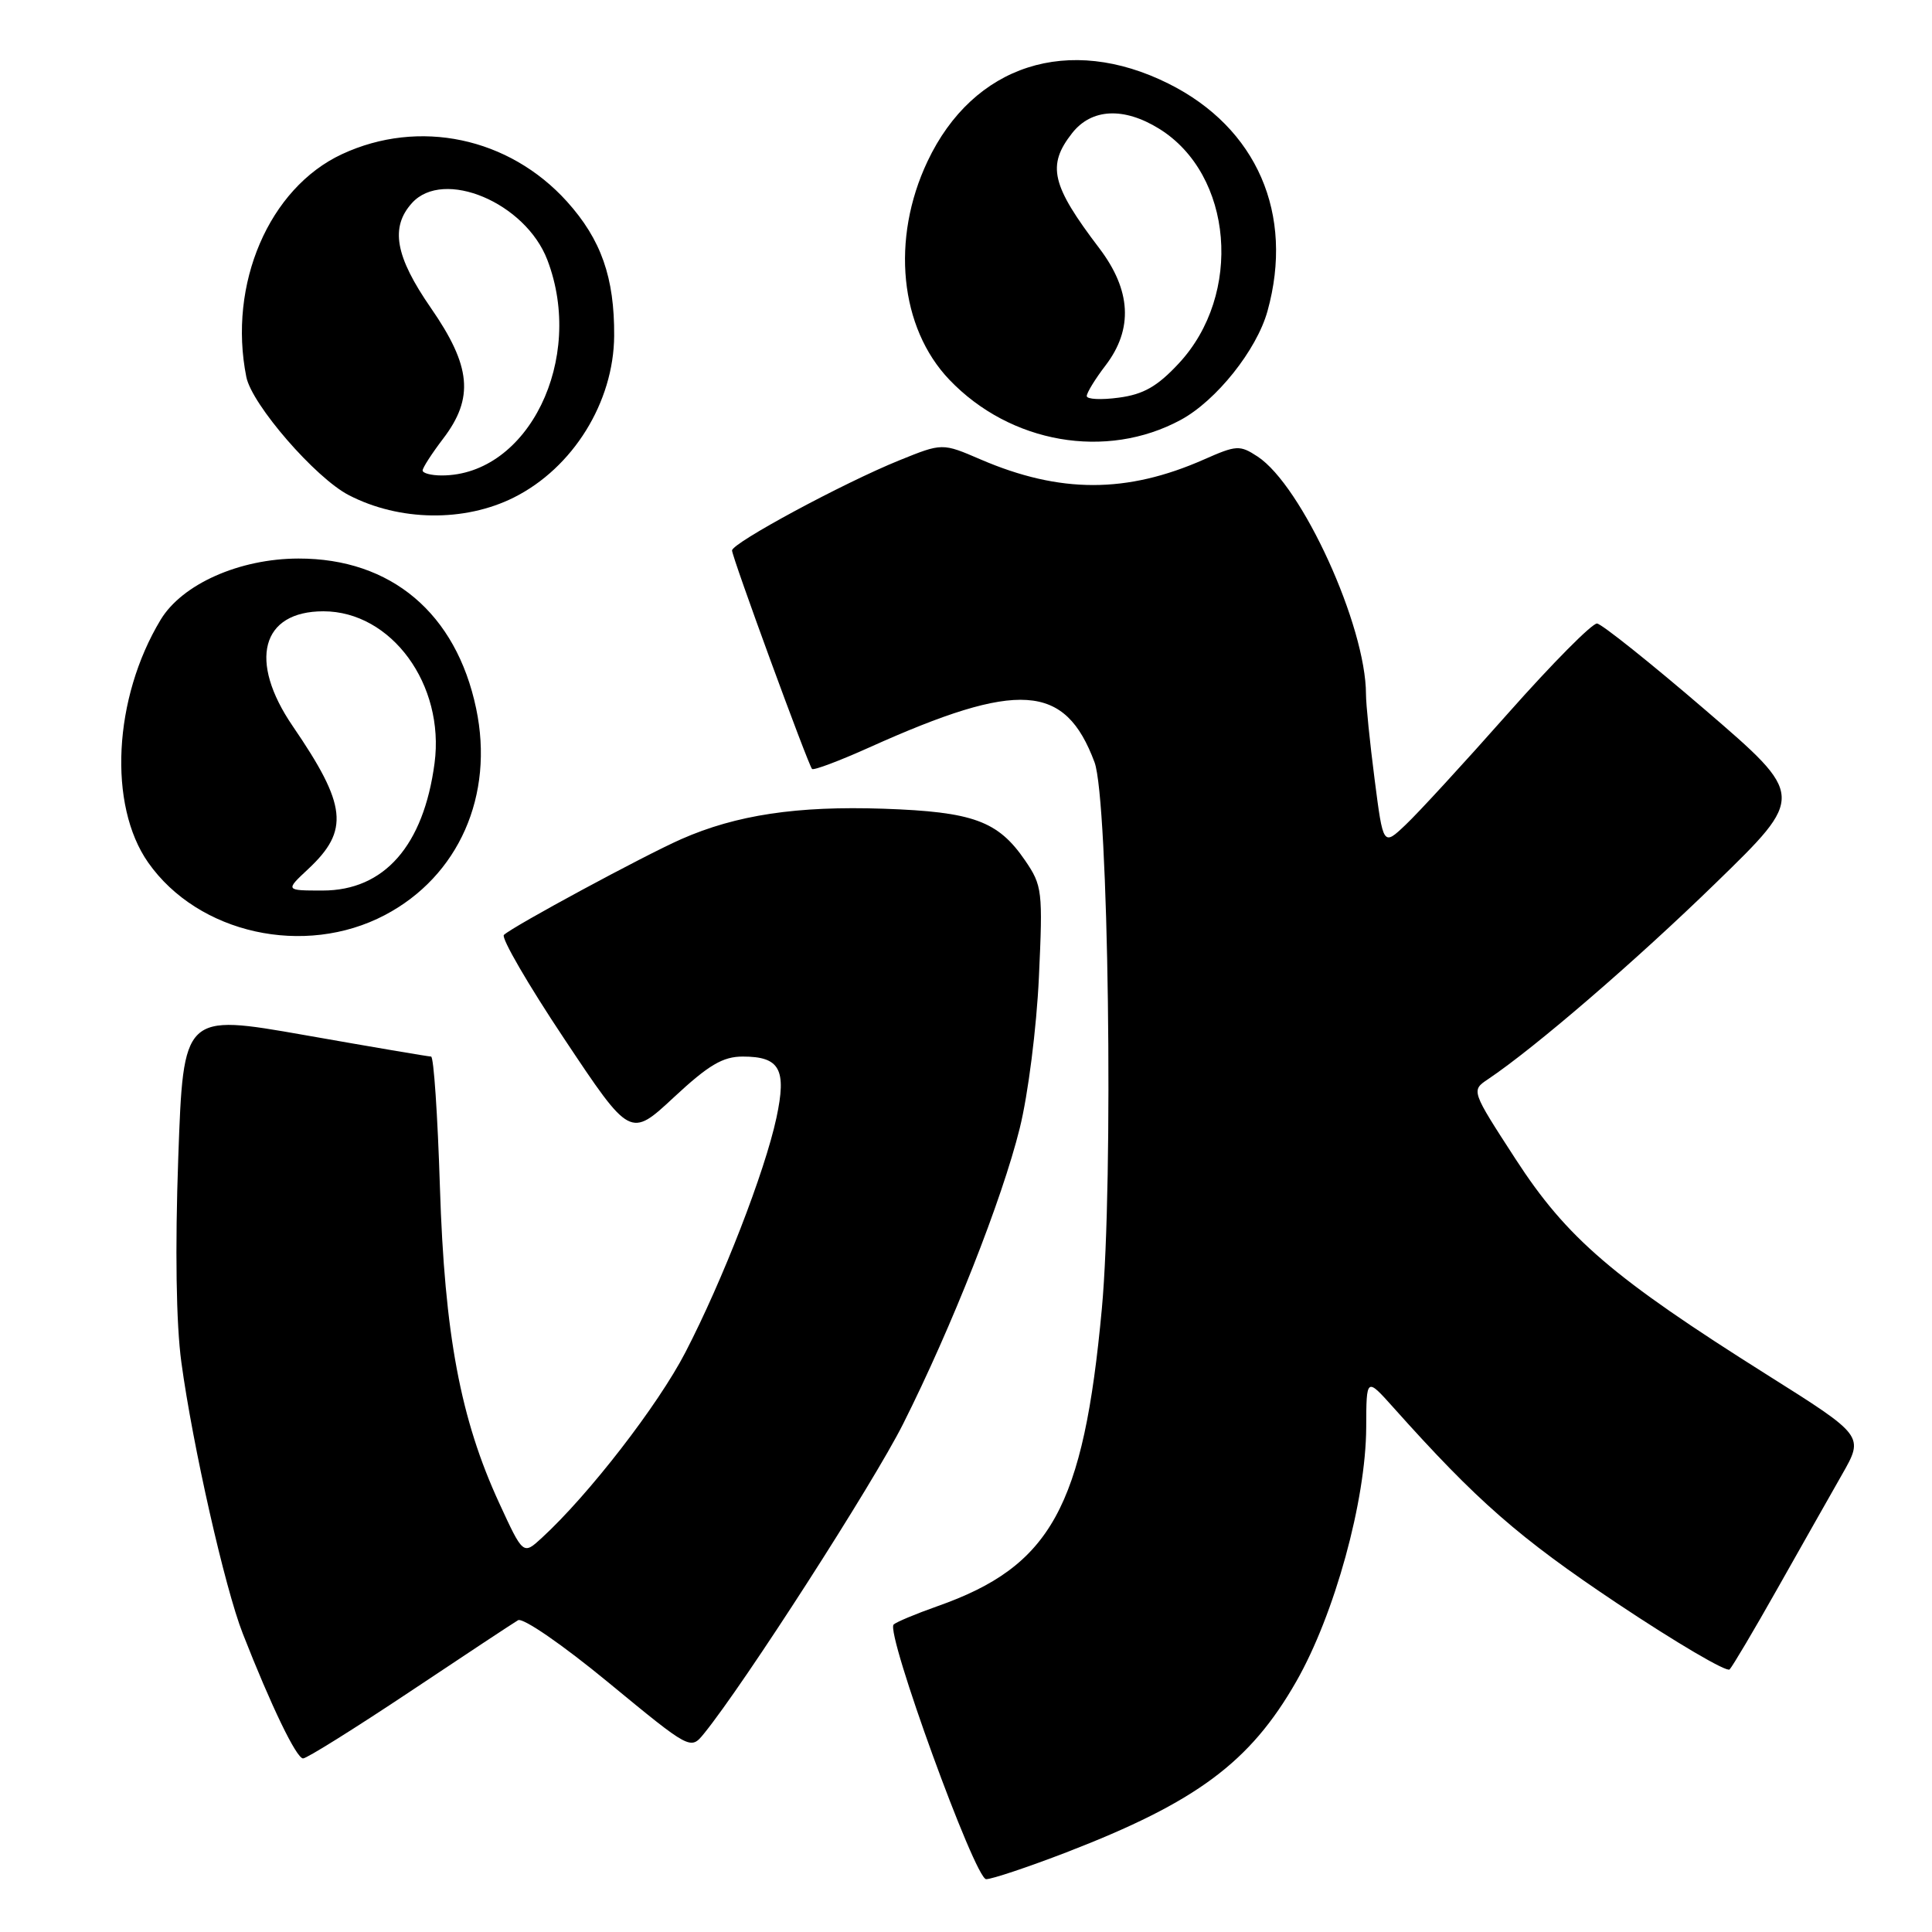 <?xml version="1.0" encoding="UTF-8" standalone="no"?>
<!DOCTYPE svg PUBLIC "-//W3C//DTD SVG 1.1//EN" "http://www.w3.org/Graphics/SVG/1.1/DTD/svg11.dtd" >
<svg xmlns="http://www.w3.org/2000/svg" xmlns:xlink="http://www.w3.org/1999/xlink" version="1.1" viewBox="0 0 256 256">
 <g >
 <path fill="currentColor"
d=" M 141.29 245.45 C 158.54 238.79 165.65 233.51 171.76 222.81 C 176.84 213.92 180.99 198.85 181.03 189.12 C 181.05 182.50 181.05 182.50 184.63 186.50 C 195.70 198.89 201.25 203.75 214.31 212.47 C 222.11 217.67 228.79 221.60 229.18 221.21 C 229.56 220.82 232.42 216.00 235.52 210.50 C 238.62 205.00 242.48 198.20 244.08 195.38 C 247.00 190.26 247.00 190.26 234.15 182.17 C 213.70 169.29 207.62 164.07 200.82 153.58 C 194.93 144.50 194.93 144.50 197.17 143.00 C 203.40 138.82 216.77 127.30 227.35 117.00 C 239.21 105.47 239.21 105.47 225.99 94.10 C 218.72 87.85 212.25 82.69 211.62 82.62 C 210.99 82.55 205.69 87.90 199.84 94.50 C 194.00 101.10 187.88 107.76 186.24 109.30 C 183.28 112.11 183.28 112.11 182.14 103.24 C 181.51 98.36 181.00 93.30 181.00 92.00 C 181.00 82.94 172.52 64.35 166.63 60.49 C 164.28 58.95 163.84 58.98 159.54 60.88 C 149.31 65.40 140.45 65.40 129.94 60.88 C 124.86 58.69 124.86 58.69 119.18 60.99 C 111.74 64.00 97.00 71.95 97.00 72.94 C 97.00 73.82 107.06 101.28 107.60 101.89 C 107.80 102.11 111.23 100.82 115.23 99.02 C 135.00 90.13 141.12 90.54 145.03 101.00 C 146.89 105.98 147.57 156.45 146.00 173.42 C 143.56 199.76 139.26 207.54 124.19 212.84 C 121.33 213.85 118.73 214.94 118.41 215.26 C 117.32 216.35 129.19 249.00 130.67 249.00 C 131.44 249.00 136.22 247.40 141.29 245.45 Z  M 54.28 224.18 C 61.55 219.33 68.01 215.06 68.64 214.69 C 69.28 214.31 74.54 217.93 80.64 222.96 C 91.50 231.90 91.50 231.90 93.29 229.70 C 98.63 223.12 115.69 196.59 119.67 188.67 C 126.11 175.85 132.78 158.95 135.12 149.50 C 136.23 145.04 137.35 136.19 137.66 129.50 C 138.19 118.02 138.11 117.35 135.82 114.00 C 132.24 108.77 128.93 107.57 117.08 107.16 C 105.61 106.77 97.56 107.98 90.27 111.19 C 85.31 113.38 68.04 122.70 66.77 123.88 C 66.37 124.25 69.97 130.46 74.78 137.67 C 83.51 150.78 83.51 150.78 89.30 145.39 C 93.90 141.11 95.78 140.00 98.42 140.00 C 103.34 140.00 104.26 141.68 102.88 148.12 C 101.35 155.25 95.76 169.66 90.82 179.19 C 87.19 186.21 78.00 198.08 71.80 203.77 C 69.32 206.05 69.32 206.05 66.15 199.17 C 61.01 188.02 58.91 176.85 58.29 157.25 C 57.99 147.76 57.47 140.00 57.12 140.00 C 56.78 140.00 49.25 138.72 40.40 137.16 C 24.30 134.33 24.30 134.33 23.62 153.41 C 23.19 165.47 23.34 175.44 24.03 180.50 C 25.53 191.56 29.79 210.40 32.17 216.46 C 35.94 226.09 39.28 233.00 40.16 233.00 C 40.65 233.00 47.00 229.03 54.28 224.18 Z  M 51.00 121.25 C 60.79 116.10 65.52 105.39 63.09 93.87 C 60.44 81.26 51.82 73.99 39.55 74.01 C 31.73 74.02 24.13 77.40 21.28 82.13 C 15.02 92.51 14.30 106.69 19.64 114.30 C 26.27 123.73 40.35 126.85 51.00 121.25 Z  M 68.09 65.92 C 75.92 62.00 81.32 53.30 81.38 44.50 C 81.43 36.79 79.66 31.74 75.13 26.71 C 67.45 18.20 55.52 15.68 45.31 20.43 C 35.65 24.93 30.18 37.66 32.64 49.95 C 33.37 53.61 41.80 63.33 46.22 65.61 C 52.92 69.08 61.54 69.20 68.09 65.92 Z  M 156.45 55.64 C 161.17 53.09 166.52 46.38 167.95 41.22 C 171.52 28.37 166.55 16.93 154.85 11.09 C 141.63 4.48 128.96 8.56 122.90 21.38 C 118.03 31.67 119.21 43.42 125.80 50.32 C 133.88 58.77 146.59 60.97 156.45 55.64 Z  M 40.84 115.15 C 46.32 110.03 45.96 106.70 38.79 96.22 C 32.87 87.56 34.62 81.00 42.85 81.00 C 51.86 81.00 58.96 90.71 57.58 101.13 C 56.13 112.06 50.91 118.00 42.76 118.00 C 37.79 118.00 37.79 118.00 40.84 115.15 Z  M 56.00 62.34 C 56.00 61.98 57.23 60.08 58.73 58.11 C 62.83 52.73 62.44 48.52 57.09 40.80 C 52.37 33.98 51.68 30.12 54.59 26.90 C 58.77 22.28 69.63 26.85 72.53 34.45 C 77.55 47.58 69.99 63.00 58.53 63.00 C 57.14 63.00 56.00 62.70 56.00 62.34 Z  M 144.00 52.48 C 144.00 52.04 145.12 50.21 146.50 48.41 C 150.17 43.60 149.89 38.46 145.66 32.89 C 139.31 24.54 138.69 21.93 142.07 17.63 C 144.64 14.37 148.90 14.16 153.58 17.05 C 163.39 23.11 164.72 39.02 156.18 48.17 C 153.35 51.21 151.51 52.26 148.25 52.69 C 145.91 53.01 144.00 52.91 144.00 52.48 Z "/>
</g>
</svg>